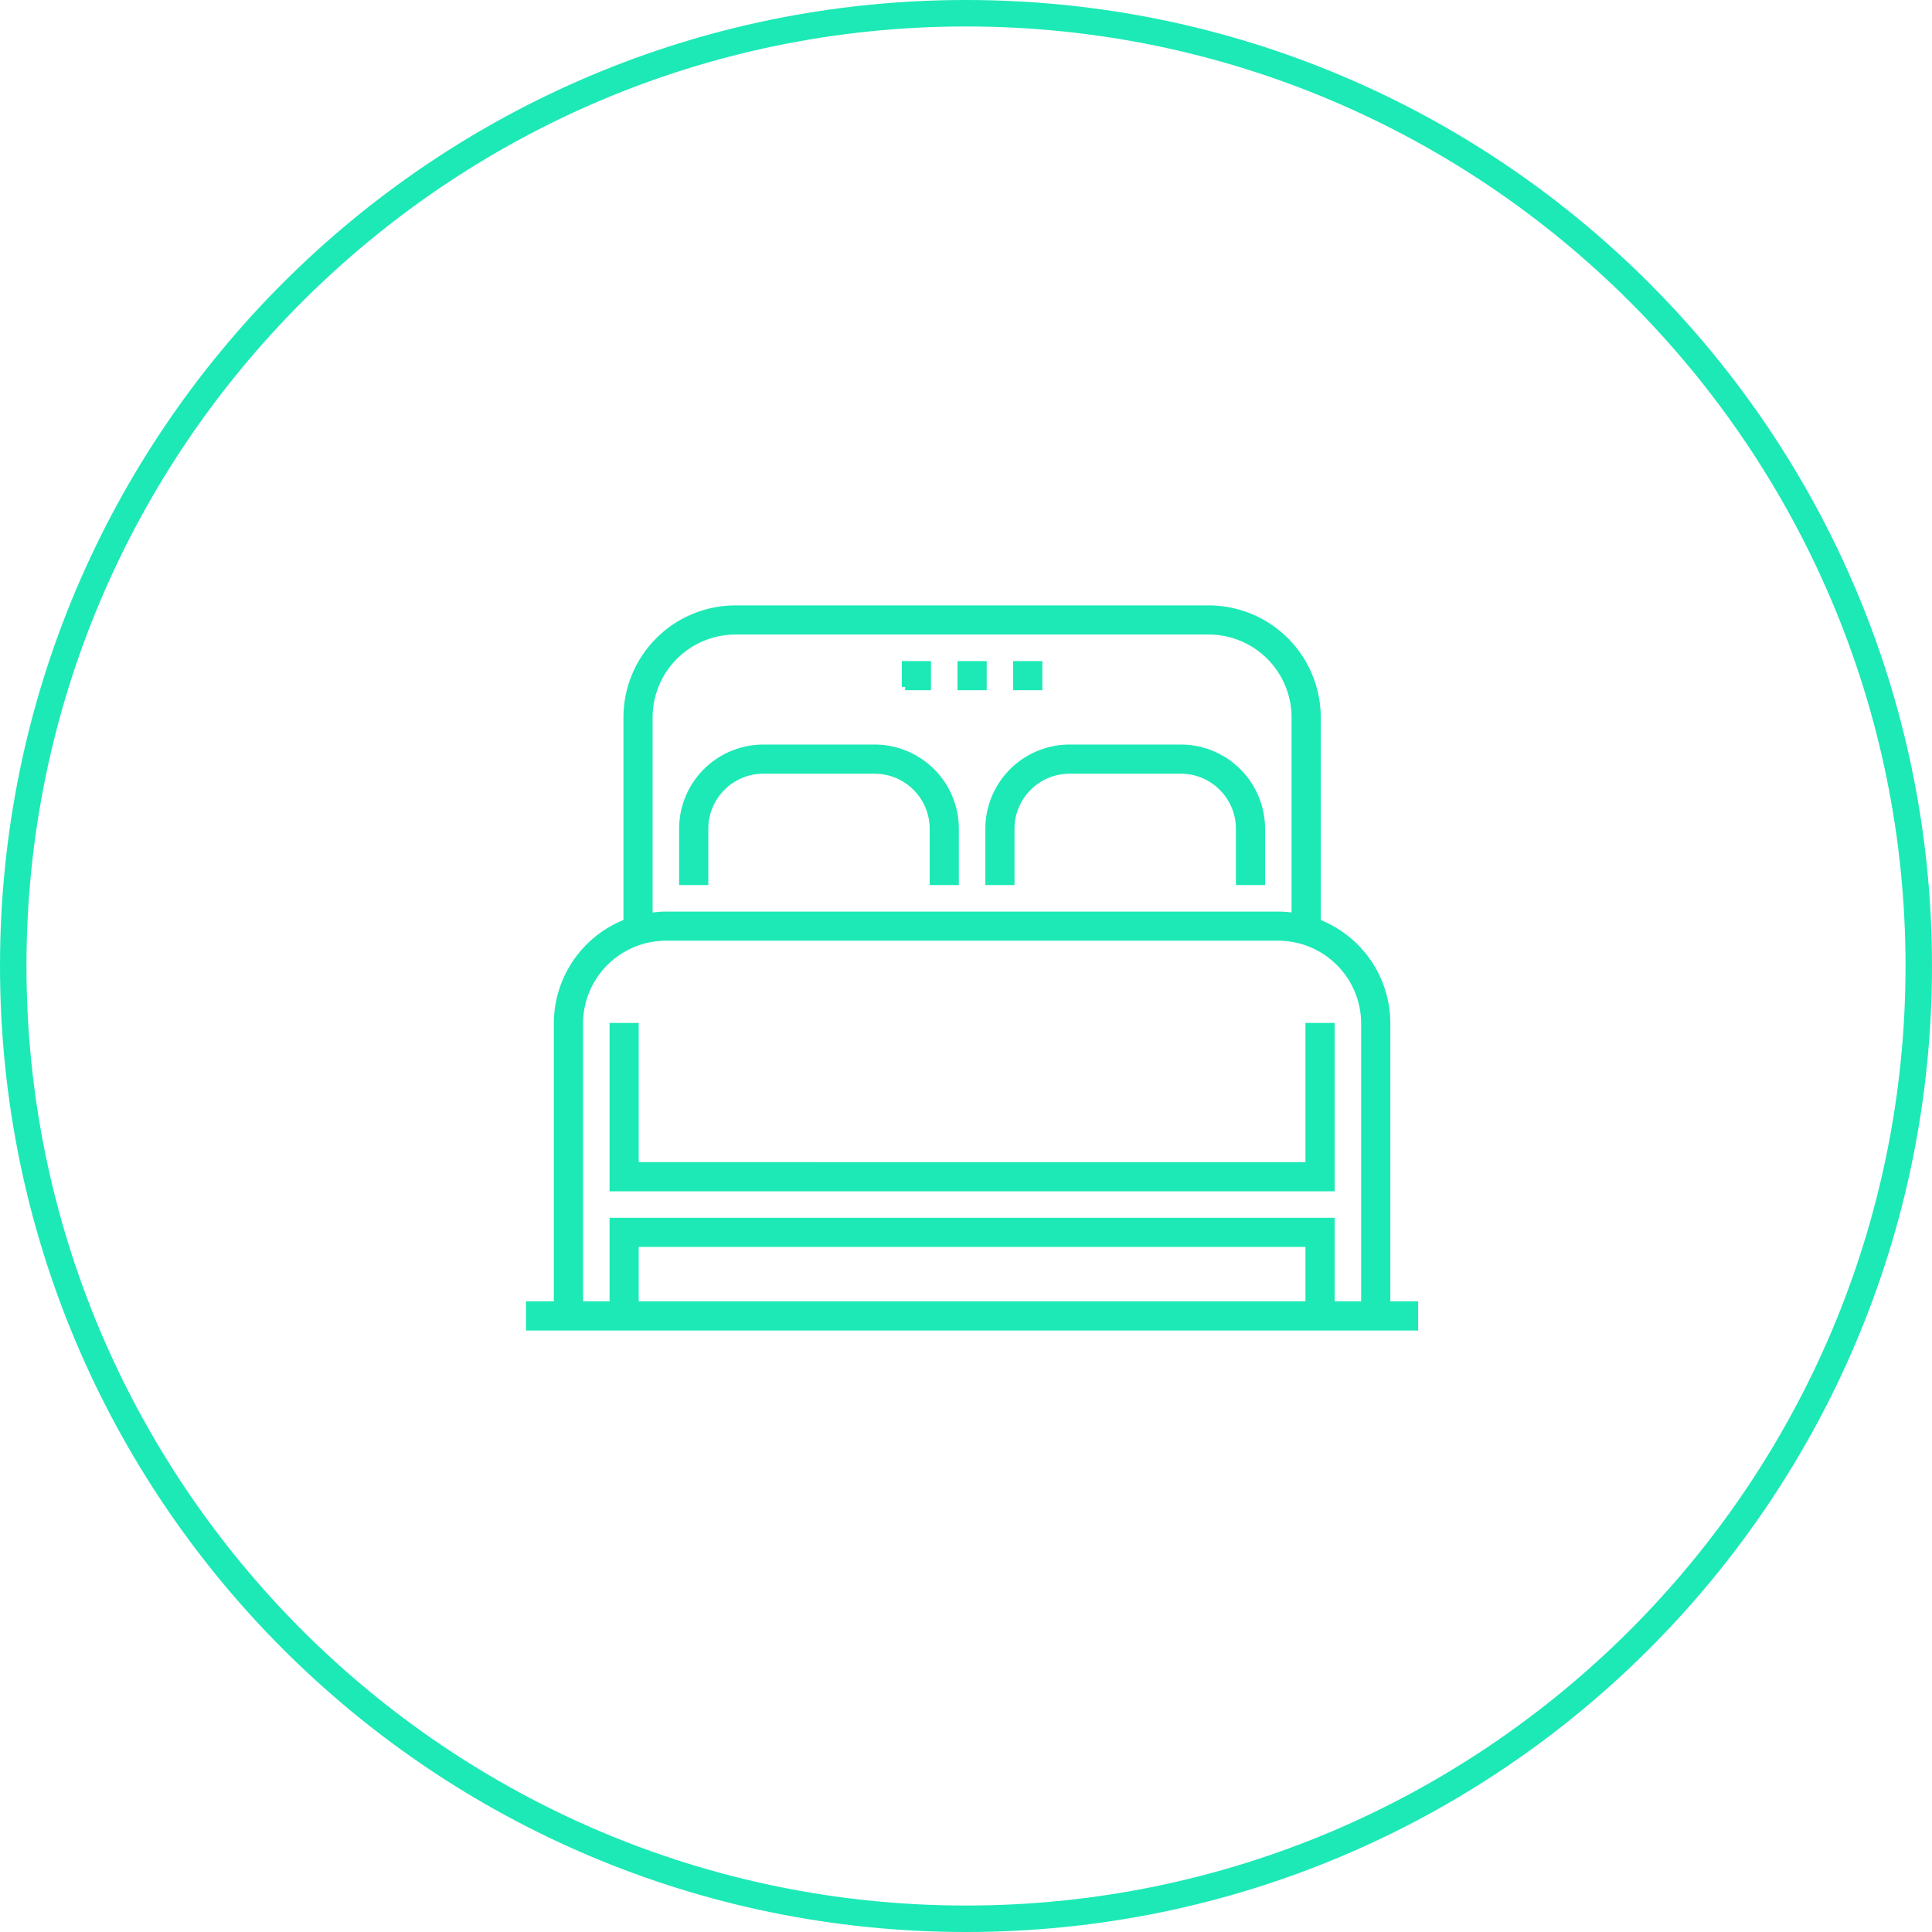 <svg xmlns="http://www.w3.org/2000/svg" width="73" height="73" viewBox="0 0 73 73">
    <g fill="none" fill-rule="evenodd">
        <path fill="#1DE9B6" d="M36.304 25.955h.853v-.852h-.853v.852zm13.147 18.08H24.009v-5.259h-.852v6.111h27.148v-6.111h-.854v5.259zm2.105 5.259h-1.251v-3.156H23.157v3.156h-1.251V38.676a3.258 3.258 0 0 1 3.254-3.256H48.3a3.26 3.26 0 0 1 3.256 3.256v10.618zm-27.547 0h25.442v-2.303H24.009v2.303zm.525-22.188a3.258 3.258 0 0 1 3.255-3.255h17.882a3.258 3.258 0 0 1 3.255 3.255v7.513l-.112-.014a4.213 4.213 0 0 0-.514-.036H25.16c-.154 0-.317.012-.513.036l-.113.014v-7.513zm27.874 22.188V38.676a4.091 4.091 0 0 0-2.568-3.804l-.061-.026v-7.74A4.111 4.111 0 0 0 45.671 23H27.789a4.11 4.11 0 0 0-4.107 4.106v7.74l-.062.026a4.093 4.093 0 0 0-2.568 3.804v10.618H20v.853h33.46v-.853h-1.052zM38.407 25.955h.853v-.852h-.853v.852zm-.199 5.359c0-1.215.989-2.204 2.203-2.204h4.208c1.215 0 2.204.989 2.204 2.204v2.003h.852v-2.003a3.059 3.059 0 0 0-3.056-3.056h-4.208a3.059 3.059 0 0 0-3.055 3.056v2.003h.852v-2.003zm-11.57 0c0-1.215.988-2.204 2.204-2.204h4.207c1.215 0 2.203.989 2.203 2.204v2.003h.853v-2.003a3.059 3.059 0 0 0-3.056-3.056h-4.207a3.06 3.06 0 0 0-3.057 3.056v2.003h.853v-2.003zm7.562-5.359h.853v-.852H34.2v.852z"/>
        <path stroke="#1DE9B6" stroke-width=".25" d="M36.304 25.955h.853v-.852h-.853v.852zm13.147 18.08H24.009v-5.259h-.852v6.111h27.148v-6.111h-.854v5.259zm2.105 5.259h-1.251v-3.156H23.157v3.156h-1.251V38.676a3.258 3.258 0 0 1 3.254-3.256H48.3a3.26 3.26 0 0 1 3.256 3.256v10.618zm-27.547 0h25.442v-2.303H24.009v2.303zm.525-22.188a3.258 3.258 0 0 1 3.255-3.255h17.882a3.258 3.258 0 0 1 3.255 3.255v7.513l-.112-.014a4.213 4.213 0 0 0-.514-.036H25.16c-.154 0-.317.012-.513.036l-.113.014v-7.513zm27.874 22.188V38.676a4.091 4.091 0 0 0-2.568-3.804l-.061-.026v-7.74A4.111 4.111 0 0 0 45.671 23H27.789a4.11 4.11 0 0 0-4.107 4.106v7.74l-.062.026a4.093 4.093 0 0 0-2.568 3.804v10.618H20v.853h33.46v-.853h-1.052zM38.407 25.955h.853v-.852h-.853v.852zm-.199 5.359c0-1.215.989-2.204 2.203-2.204h4.208c1.215 0 2.204.989 2.204 2.204v2.003h.852v-2.003a3.059 3.059 0 0 0-3.056-3.056h-4.208a3.059 3.059 0 0 0-3.055 3.056v2.003h.852v-2.003zm-11.57 0c0-1.215.988-2.204 2.204-2.204h4.207c1.215 0 2.203.989 2.203 2.204v2.003h.853v-2.003a3.059 3.059 0 0 0-3.056-3.056h-4.207a3.06 3.06 0 0 0-3.057 3.056v2.003h.853v-2.003zm7.562-5.359h.853v-.852H34.2v.852z"/>
        <path fill="#1DE9B6" d="M36.5 0C16.342 0 0 16.342 0 36.5 0 56.659 16.342 73 36.5 73S73 56.659 73 36.5C73 16.342 56.658 0 36.5 0m0 1C56.075 1 72 16.926 72 36.5 72 56.075 56.075 72 36.5 72 16.926 72 1 56.075 1 36.5 1 16.926 16.926 1 36.5 1"/>
    </g>
</svg>
